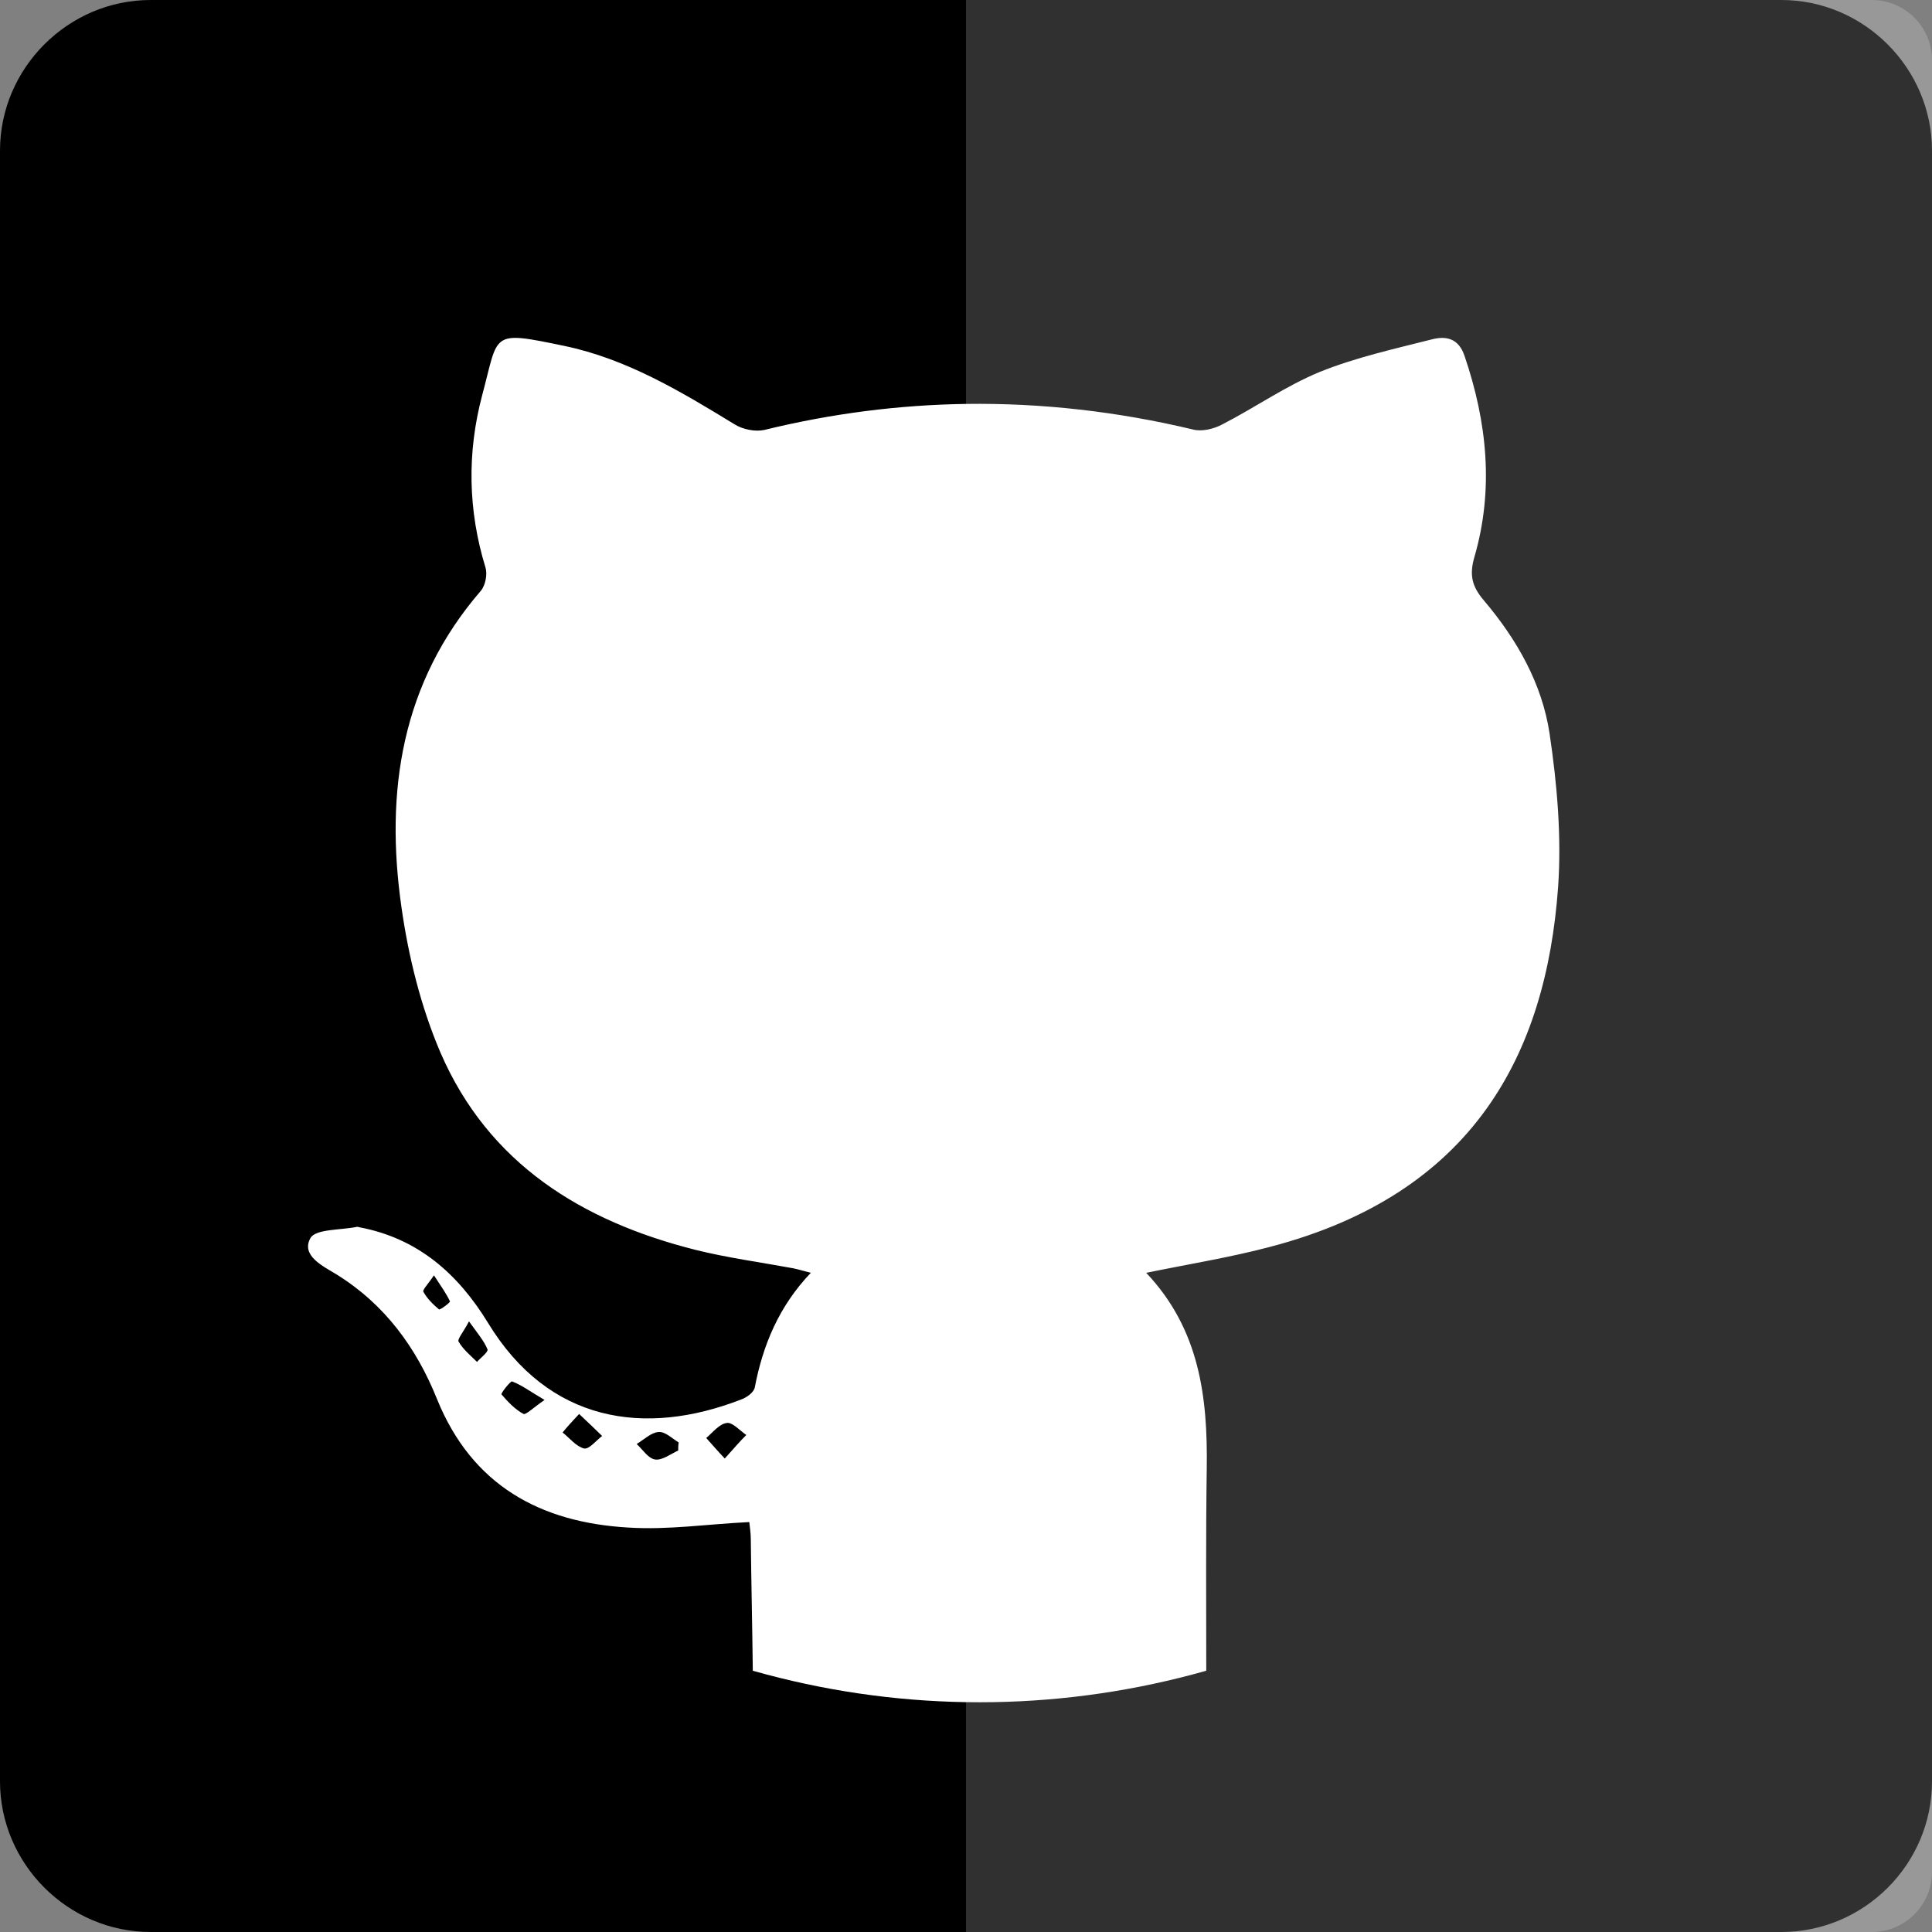 <?xml version="1.0" encoding="utf-8"?>
<!-- Generator: Adobe Illustrator 19.2.1, SVG Export Plug-In . SVG Version: 6.00 Build 0)  -->
<svg version="1.1" id="Layer_1" xmlns="http://www.w3.org/2000/svg" xmlns:xlink="http://www.w3.org/1999/xlink" x="0px" y="0px"
	 viewBox="0 0 386 386" style="enable-background:new 0 0 386 386;" xml:space="preserve">
<rect x="0" y="0" width="386" height="386" fill="#808080" stroke="none"/>
<style type="text/css">
	.st0{fill:#FFFFFF;}
	.st1{opacity:0.19;fill:#FFFFFF;enable-background:new    ;}
</style>
<path d="M386,30.1v325.8c0,16.6-13.6,30.1-30.1,30.1H30.1C13.6,386,0,372.4,0,355.9V30.1C0,13.6,13.6,0,30.1,0h325.8
	C372.4,0,386,13.6,386,30.1z"/>
<g>
	<circle class="st0" cx="195.7" cy="174.2" r="165.9"/>
	<g>
		<path d="M255.5,345.8c-9.2,3-14.5-1-14.5-10.7v-1.3c0-13.5-0.1-26.9,0.1-40.4c0.2-14.2-1.4-27.8-12.1-39.1
			c8.8-1.8,16.9-3.1,24.8-5.2c40.5-10.6,55.1-38.4,57.5-71.9c0.7-10.1-0.2-20.5-1.7-30.6c-1.5-10-6.5-18.8-13.1-26.6
			c-2.4-2.8-3-5.1-1.9-8.8c3.9-13.5,2.5-26.9-2-40.1c-1.2-3.6-3.8-4-6.5-3.3c-7.5,1.9-15.2,3.6-22.4,6.5
			c-6.8,2.8-12.9,7.1-19.5,10.5c-1.7,0.9-4.1,1.5-5.9,1c-15.1-3.6-30.2-5.3-45.3-5.1c-13.4,0.2-26.8,1.9-40.3,5.2
			c-1.8,0.4-4.3-0.1-5.9-1.1c-10.8-6.6-21.6-13.1-34.1-15.7c-14.9-3.1-13-2.6-16.4,10c-3,11.4-2.8,22.9,0.7,34.3
			c0.4,1.3,0,3.5-0.9,4.6c-15.9,18.4-19.2,40.1-15.9,63.2c1.4,9.9,3.9,20,7.8,29.1c9.6,22.2,28.3,33.7,50.9,39.4
			c6.4,1.6,13.1,2.5,19.6,3.7c1,0.2,1.9,0.5,3.5,0.9c-6.4,6.7-9.6,14.5-11.2,22.9c-0.2,1-1.6,2-2.7,2.4
			c-19.3,7.5-38.5,4.6-50.6-15.3c-6-9.8-14-16.9-25.7-19.1c-0.1,0-0.3-0.1-0.4-0.1c-3.3,0.7-8.4,0.4-9.4,2.3
			c-1.9,3.5,2.6,5.6,5.2,7.2c9.7,6,16,14.7,20.1,24.9c7,17.3,20.7,24.7,38.3,25.7c7.9,0.5,15.8-0.7,24.1-1.1
			c0.1,0.9,0.3,2.2,0.3,3.4c0.1,8.7,0.3,17.4,0.4,26.1c0,0.4,0,0.8,0,1.3c0.1,9.6-5.8,14-14.8,10.7C73.1,322.6,32.1,279.2,17,214.2
			C-4.9,119.6,51.5,27,142.5,0h106.2c61.4,19,111,68.9,126.2,136C394.8,224.4,341.9,317.6,255.5,345.8z"/>
		<path d="M144.8,291.4c-1.7-1.8-2.7-3-3.7-4.1c1.3-1.1,2.6-2.8,4.1-3c1.1-0.2,2.6,1.5,3.9,2.4C147.8,288,146.6,289.4,144.8,291.4z"
			/>
		<path d="M135.5,289.8c-1.5,0.7-3.2,2-4.6,1.8c-1.4-0.2-2.5-2-3.7-3.1c1.5-0.9,2.9-2.3,4.4-2.4c1.3-0.1,2.7,1.3,4,2.1
			C135.5,288.7,135.5,289.3,135.5,289.8z"/>
		<path d="M108.8,279.7c-2.2,1.5-3.7,3-4.2,2.8c-1.7-0.9-3.1-2.4-4.4-3.9c-0.2-0.2,1.8-2.7,2.1-2.6
			C104.2,276.7,105.9,278,108.8,279.7z"/>
		<path d="M115.7,282.5c1.9,1.8,3.3,3.1,4.6,4.4c-1.2,0.9-2.6,2.7-3.6,2.5c-1.6-0.4-2.9-2.1-4.3-3.2
			C113.3,285.1,114.2,284.1,115.7,282.5z"/>
		<path d="M93.7,264c1.8,2.5,3,3.9,3.7,5.6c0.2,0.5-1.4,1.7-2.1,2.5c-1.3-1.3-2.8-2.5-3.7-4.1C91.4,267.5,92.6,266.1,93.7,264z"/>
		<path d="M86.7,254.8c1.5,2.3,2.5,3.7,3.2,5.2c0.1,0.2-2,1.8-2.2,1.6c-1.2-1-2.4-2.2-3.1-3.5C84.3,257.8,85.5,256.6,86.7,254.8z"/>
	</g>
</g>
<path class="st1" d="M386,12v362c0,6.6-5.4,12-12,12H193V0h181C380.6,0,386,5.4,386,12z"/>
</svg>
